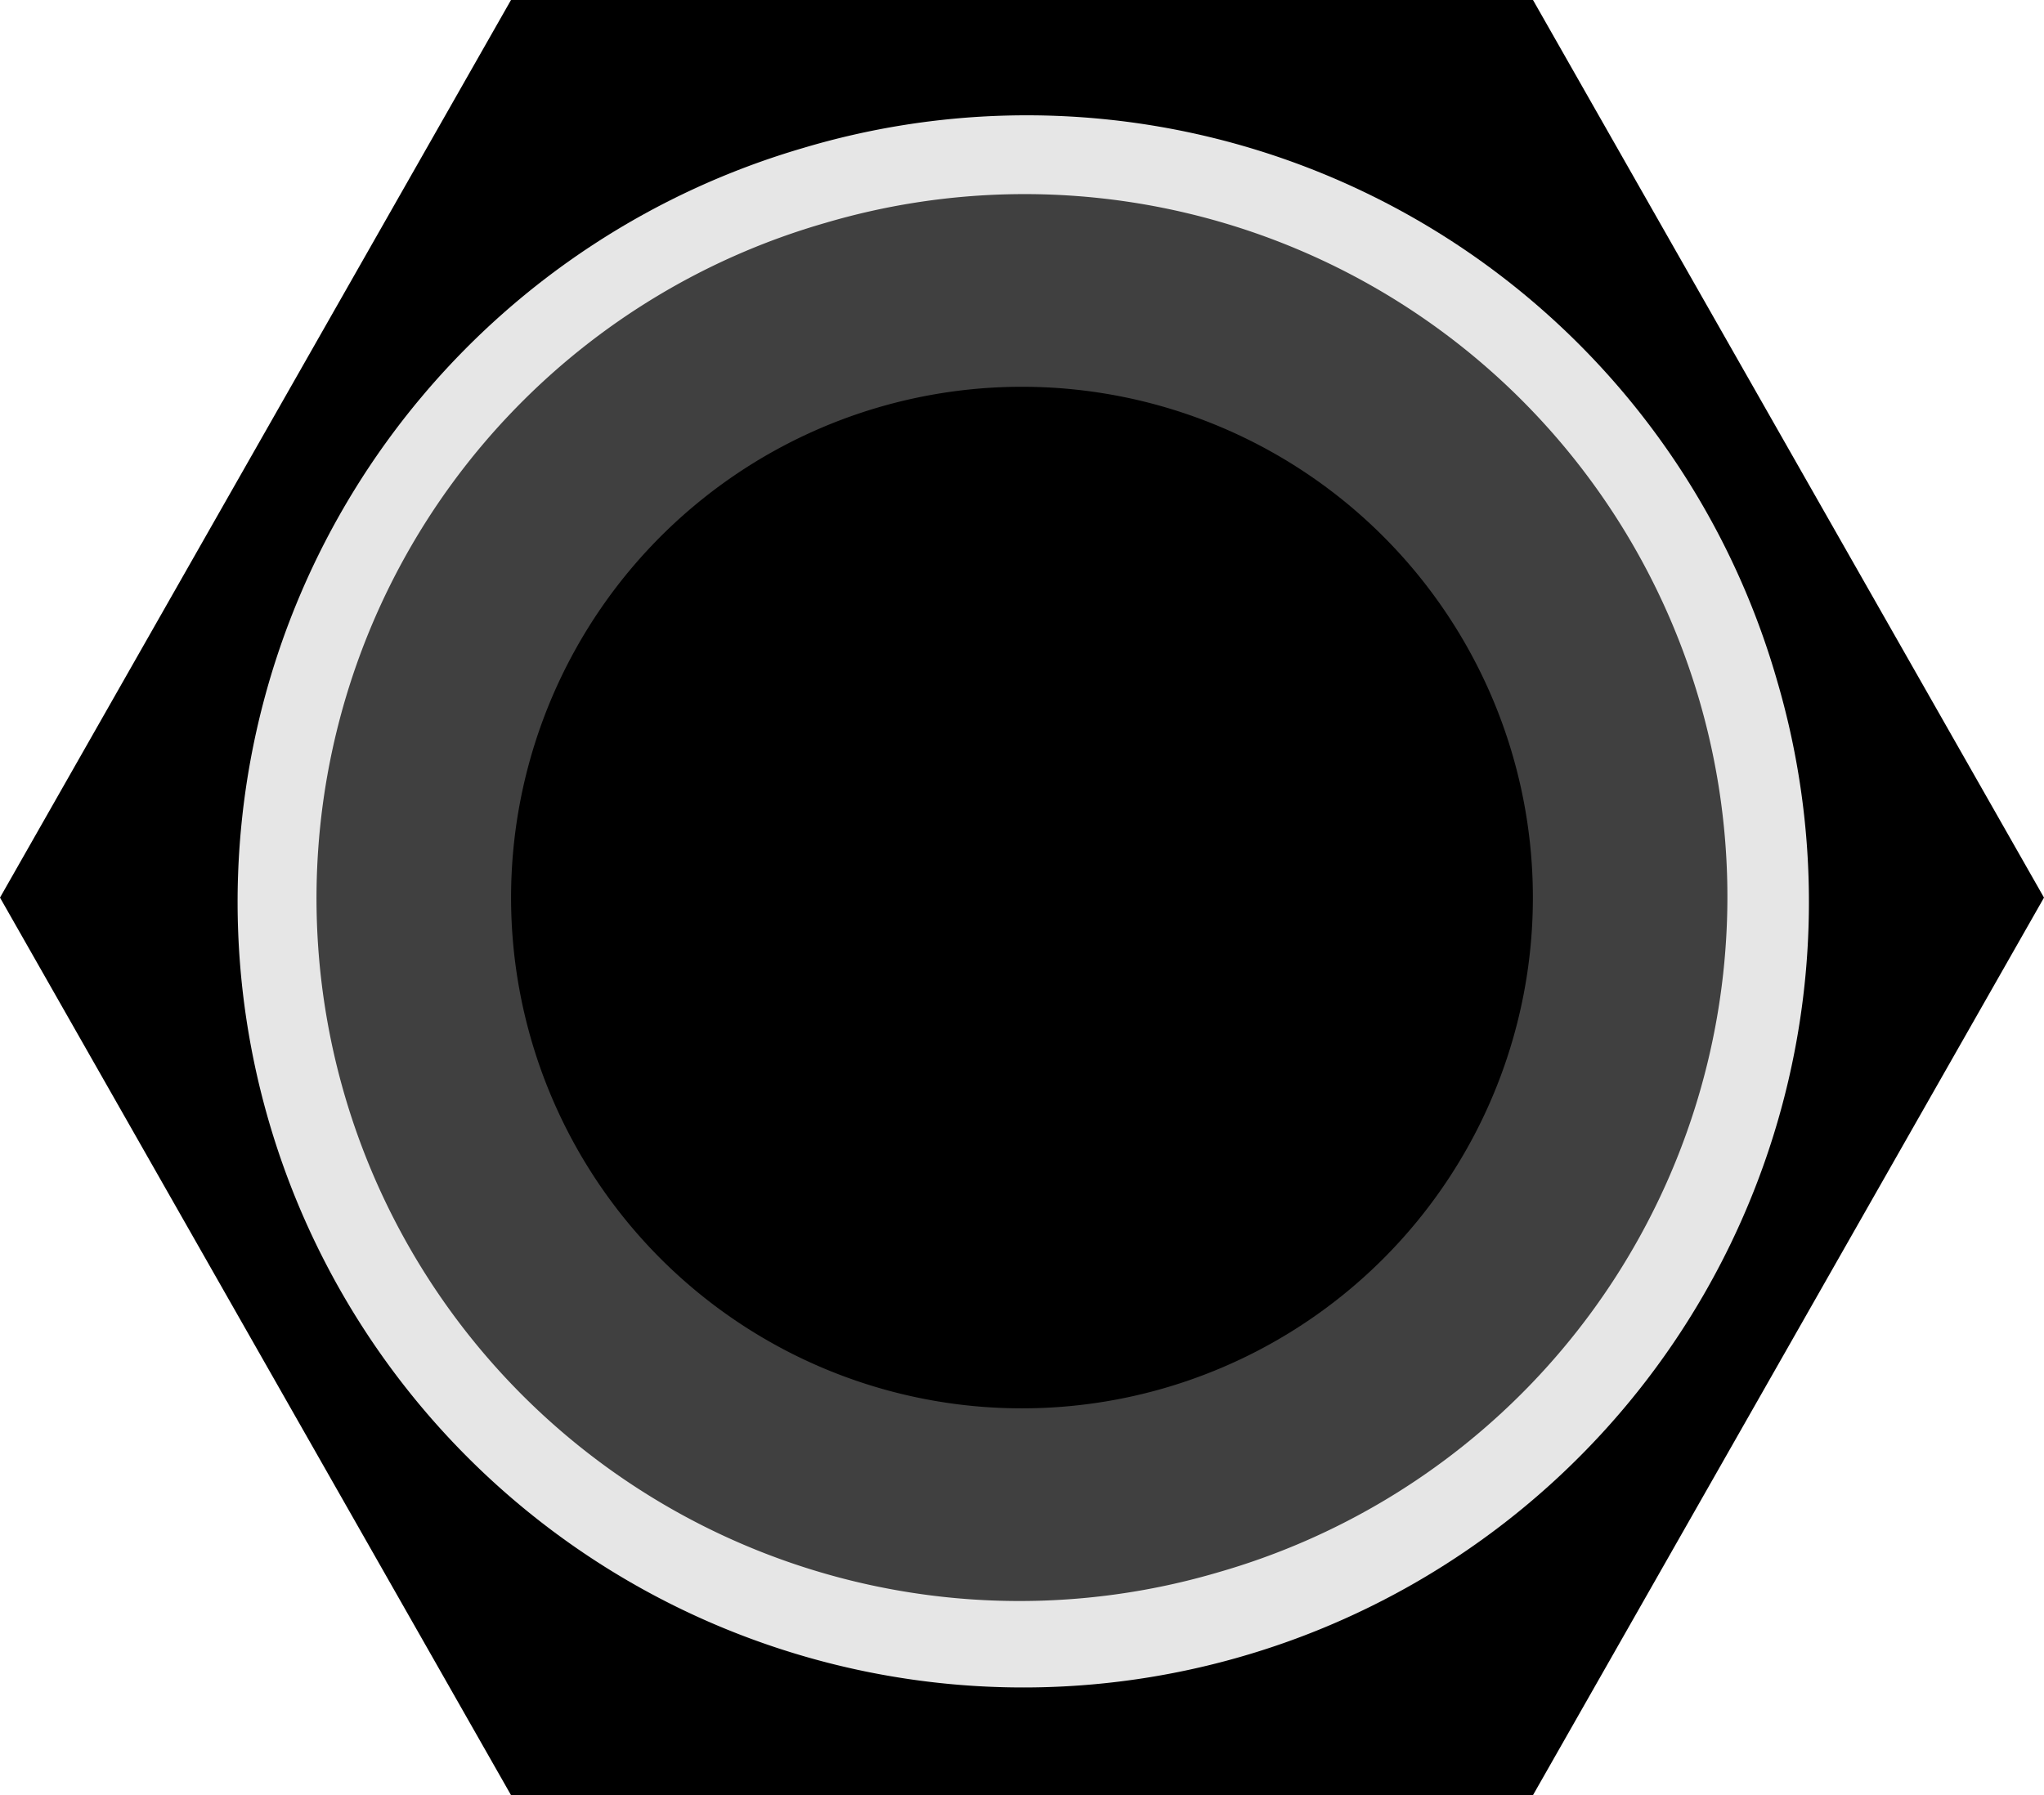 <svg id="svg15246" xmlns="http://www.w3.org/2000/svg" width="24" height="21.083" viewBox="0 0 24 21.083">
  <title>Jack</title>
  <g id="layer1">
    <polygon points="18 0 24 10.542 18 21.083 6 21.083 0 10.542 6 0 18 0"/>
    <path id="path7261" d="M20.709,9.295A9.225,9.225,0,1,1,9.277,3.038,9.166,9.166,0,0,1,20.709,9.295" transform="translate(0.157 -1.301)" style="fill: #e6e6e6"/>
    <path id="path7265" d="M9.534,3.919A8.253,8.253,0,1,1,14.151,19.766,8.253,8.253,0,1,1,9.534,3.919" transform="translate(0.157 -1.301)" style="fill: #404040"/>
    <path id="path7265-2" data-name="path7265" d="M10.175,6.08a5.999,5.999,0,1,1-4.095,7.43,6,6,0,0,1,4.095-7.43" transform="translate(0.157 -1.301)"/>
  </g>
</svg>

